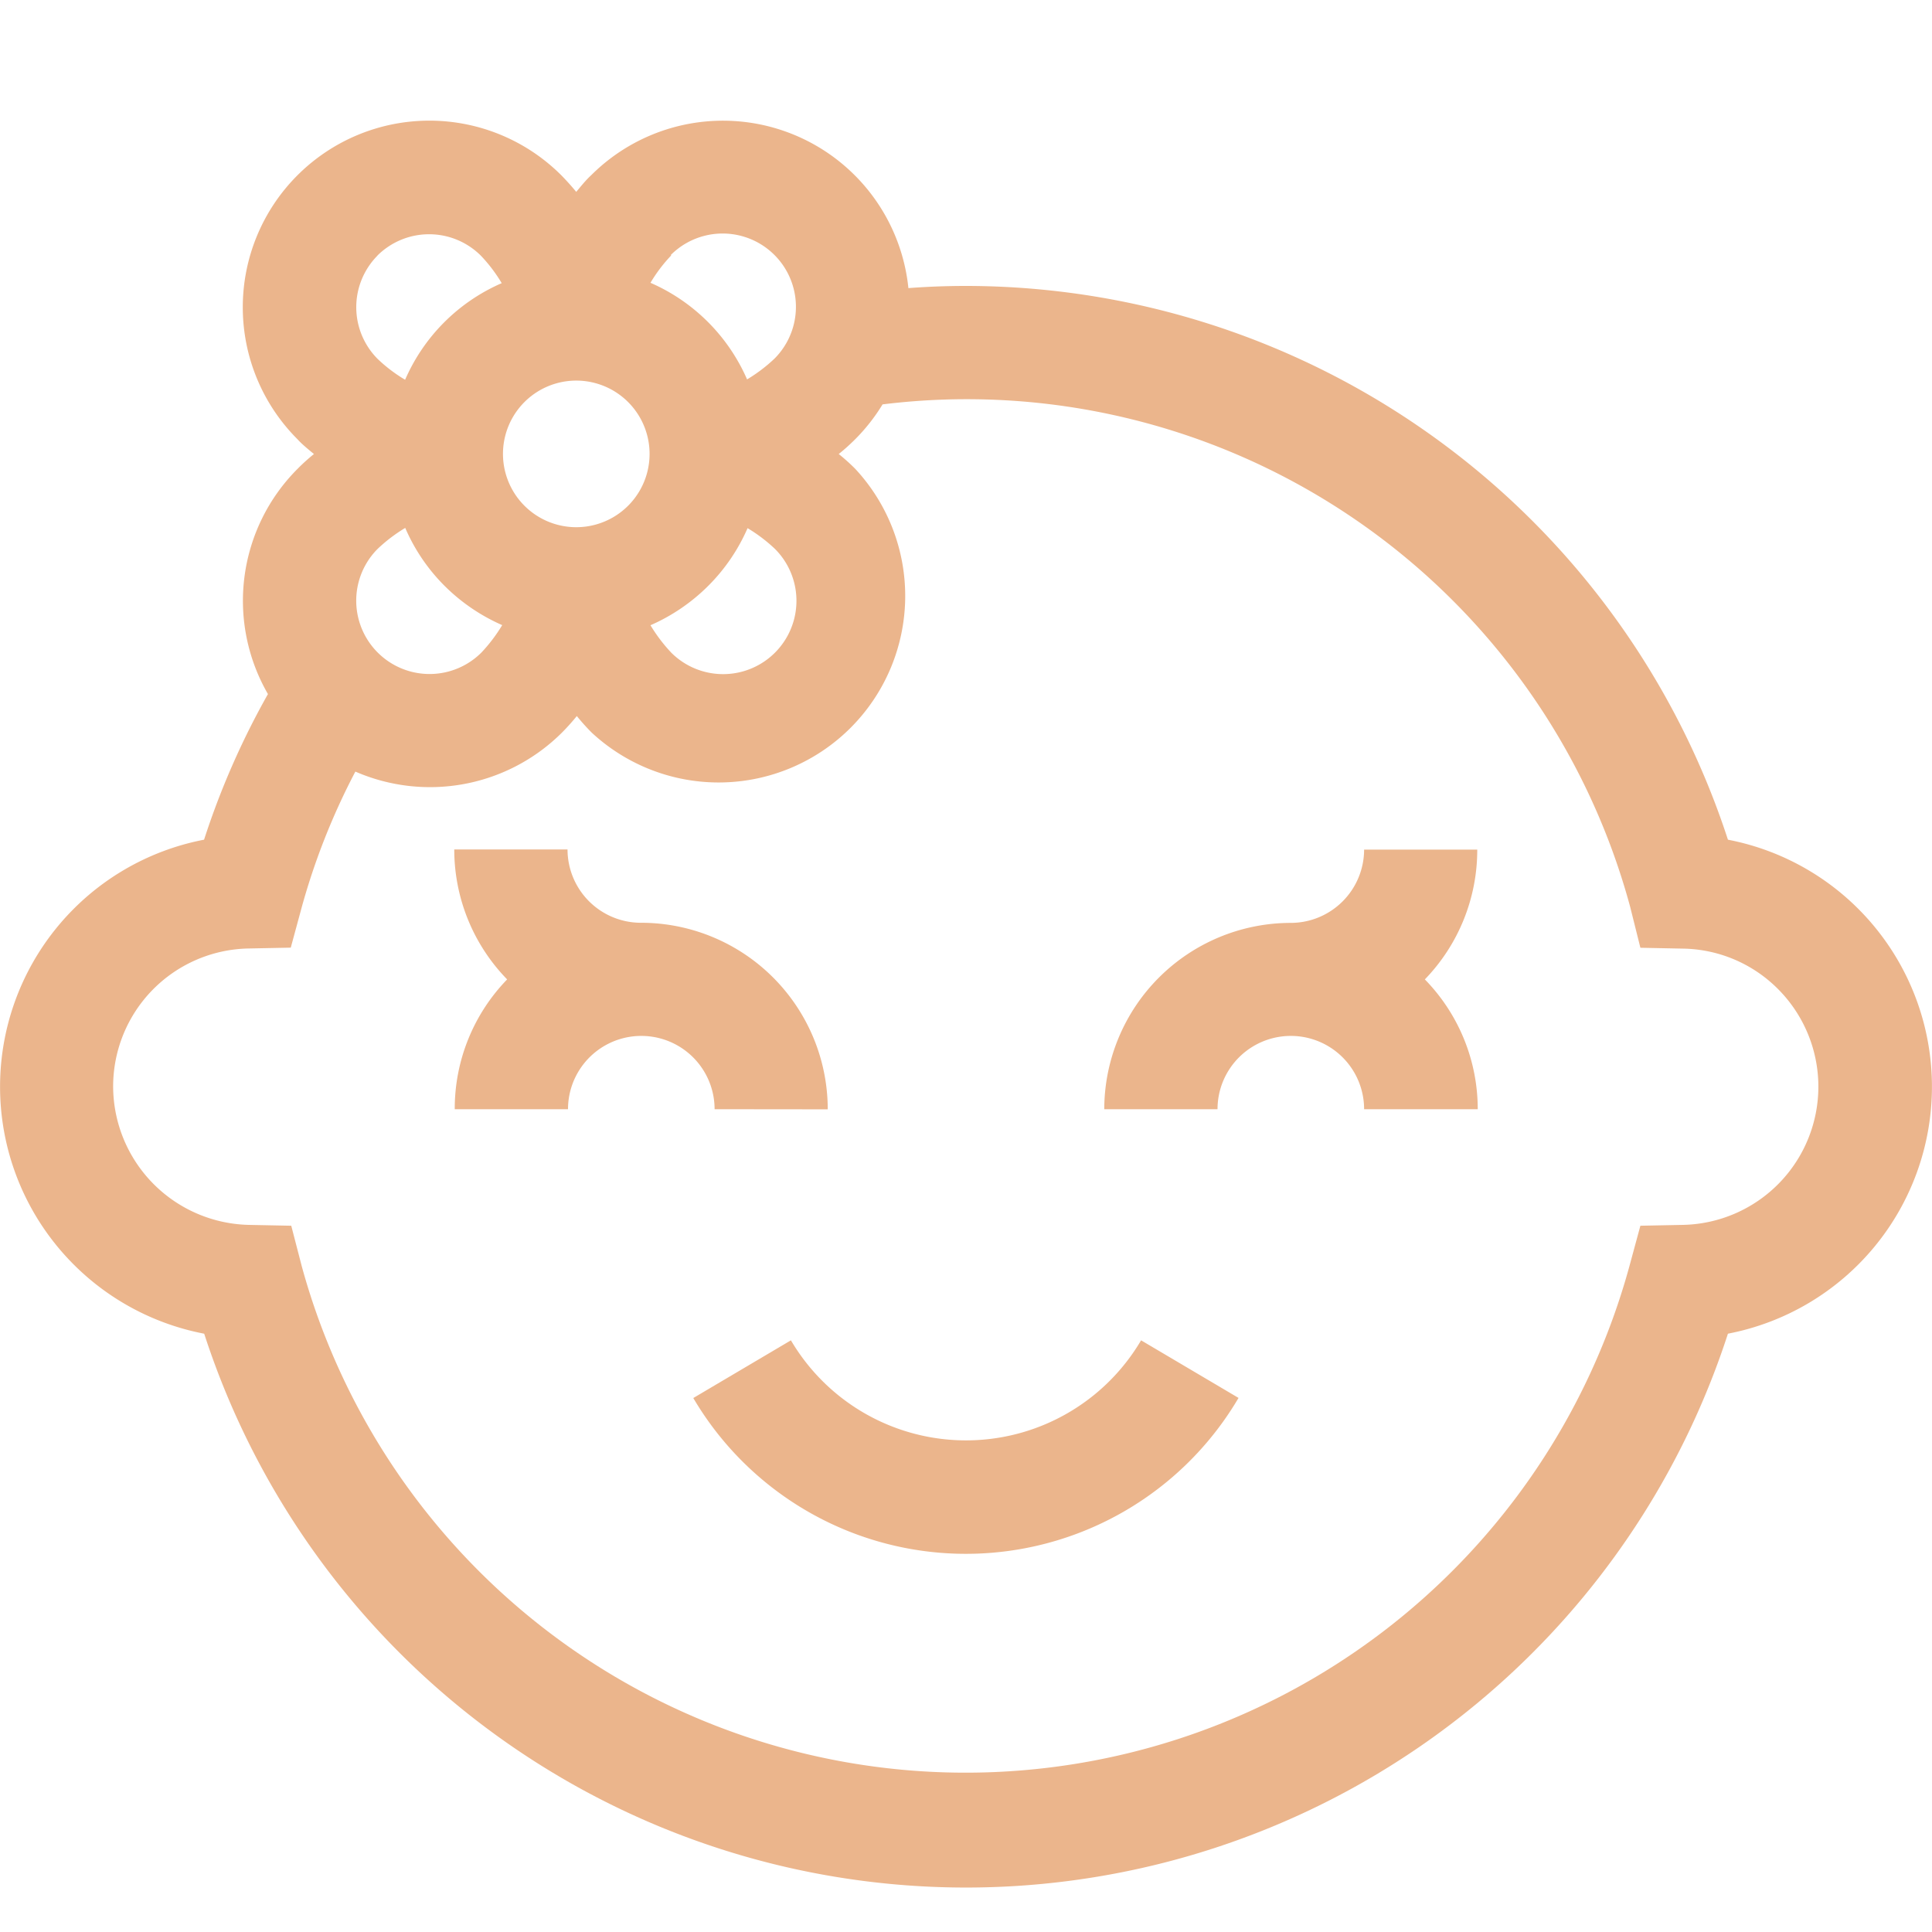 <svg xmlns="http://www.w3.org/2000/svg" width="16" height="16" viewBox="0 0 16 16">
    <g id="icon-baby-color" transform="translate(-20 -806)">
        <path id="사각형_99" fill="none" d="M0 0H16V16H0z" data-name="사각형 99" transform="translate(20 806)"/>
        <path id="합치기_8" fill="#ebb58c" d="M1.69 10.045a2.083 2.083 0 0 1 0-4.091 6.568 6.568 0 0 1 .529-1.206 1.545 1.545 0 0 1 .245-1.865A1.609 1.609 0 0 1 2.6 2.76c-.05-.041-.1-.082-.137-.123A1.545 1.545 0 0 1 4.649.452c.041.042.083.088.123.137.041-.049.082-.1.123-.137a1.544 1.544 0 0 1 2.628.934q.237-.018.477-.018a6.643 6.643 0 0 1 6.31 4.586 2.083 2.083 0 0 1 0 4.091 6.633 6.633 0 0 1-12.619 0zm.81-3.536l-.092.339-.352.007A1.143 1.143 0 0 0 .937 8 1.15 1.15 0 0 0 2.06 9.144l.352.007.088.339a5.7 5.7 0 0 0 10.993 0l.092-.339.352-.007a1.145 1.145 0 0 0 .787-1.954 1.135 1.135 0 0 0-.787-.334l-.352-.007-.085-.34a5.691 5.691 0 0 0-6.191-4.16 1.55 1.55 0 0 1-.226.288c-.041.041-.087.083-.137.123a1.6 1.6 0 0 1 .137.123A1.545 1.545 0 0 1 4.9 5.067a1.8 1.8 0 0 1-.123-.137 1.8 1.8 0 0 1-.123.137 1.548 1.548 0 0 1-1.711.323A5.652 5.652 0 0 0 2.5 6.509zm3.365-2.657a1.562 1.562 0 0 1-.478.326 1.329 1.329 0 0 0 .172.227.607.607 0 0 0 .859-.859 1.3 1.3 0 0 0-.227-.172 1.544 1.544 0 0 1-.326.478zm-2.737-.307a.607.607 0 1 0 .859.859 1.329 1.329 0 0 0 .172-.227 1.564 1.564 0 0 1-.478-.326 1.534 1.534 0 0 1-.325-.479 1.3 1.3 0 0 0-.228.173zM4.343 2.33a.607.607 0 0 0 .859.858.607.607 0 0 0-.859-.858zM3.128 1.115a.607.607 0 0 0 0 .858 1.254 1.254 0 0 0 .227.172 1.542 1.542 0 0 1 .8-.8 1.272 1.272 0 0 0-.172-.227.607.607 0 0 0-.859 0zm2.431 0a1.256 1.256 0 0 0-.172.227 1.548 1.548 0 0 1 .8.8 1.3 1.3 0 0 0 .227-.172.607.607 0 0 0-.859-.858zm.184 9.462l.807-.477a1.683 1.683 0 0 0 2.9 0l.807.477a2.62 2.62 0 0 1-4.516 0zm.175-2.391a.607.607 0 0 0-1.214 0h-.938A1.537 1.537 0 0 1 4.2 7.111a1.541 1.541 0 0 1-.438-1.076H4.7a.608.608 0 0 0 .607.607 1.546 1.546 0 0 1 1.548 1.545zm5.379 0a.607.607 0 0 0-1.214 0h-.938a1.546 1.546 0 0 1 1.545-1.543.608.608 0 0 0 .607-.607h.937a1.541 1.541 0 0 1-.434 1.075 1.537 1.537 0 0 1 .438 1.075z" data-name="합치기 8" transform="translate(20 807)"/>
    </g>
</svg>
